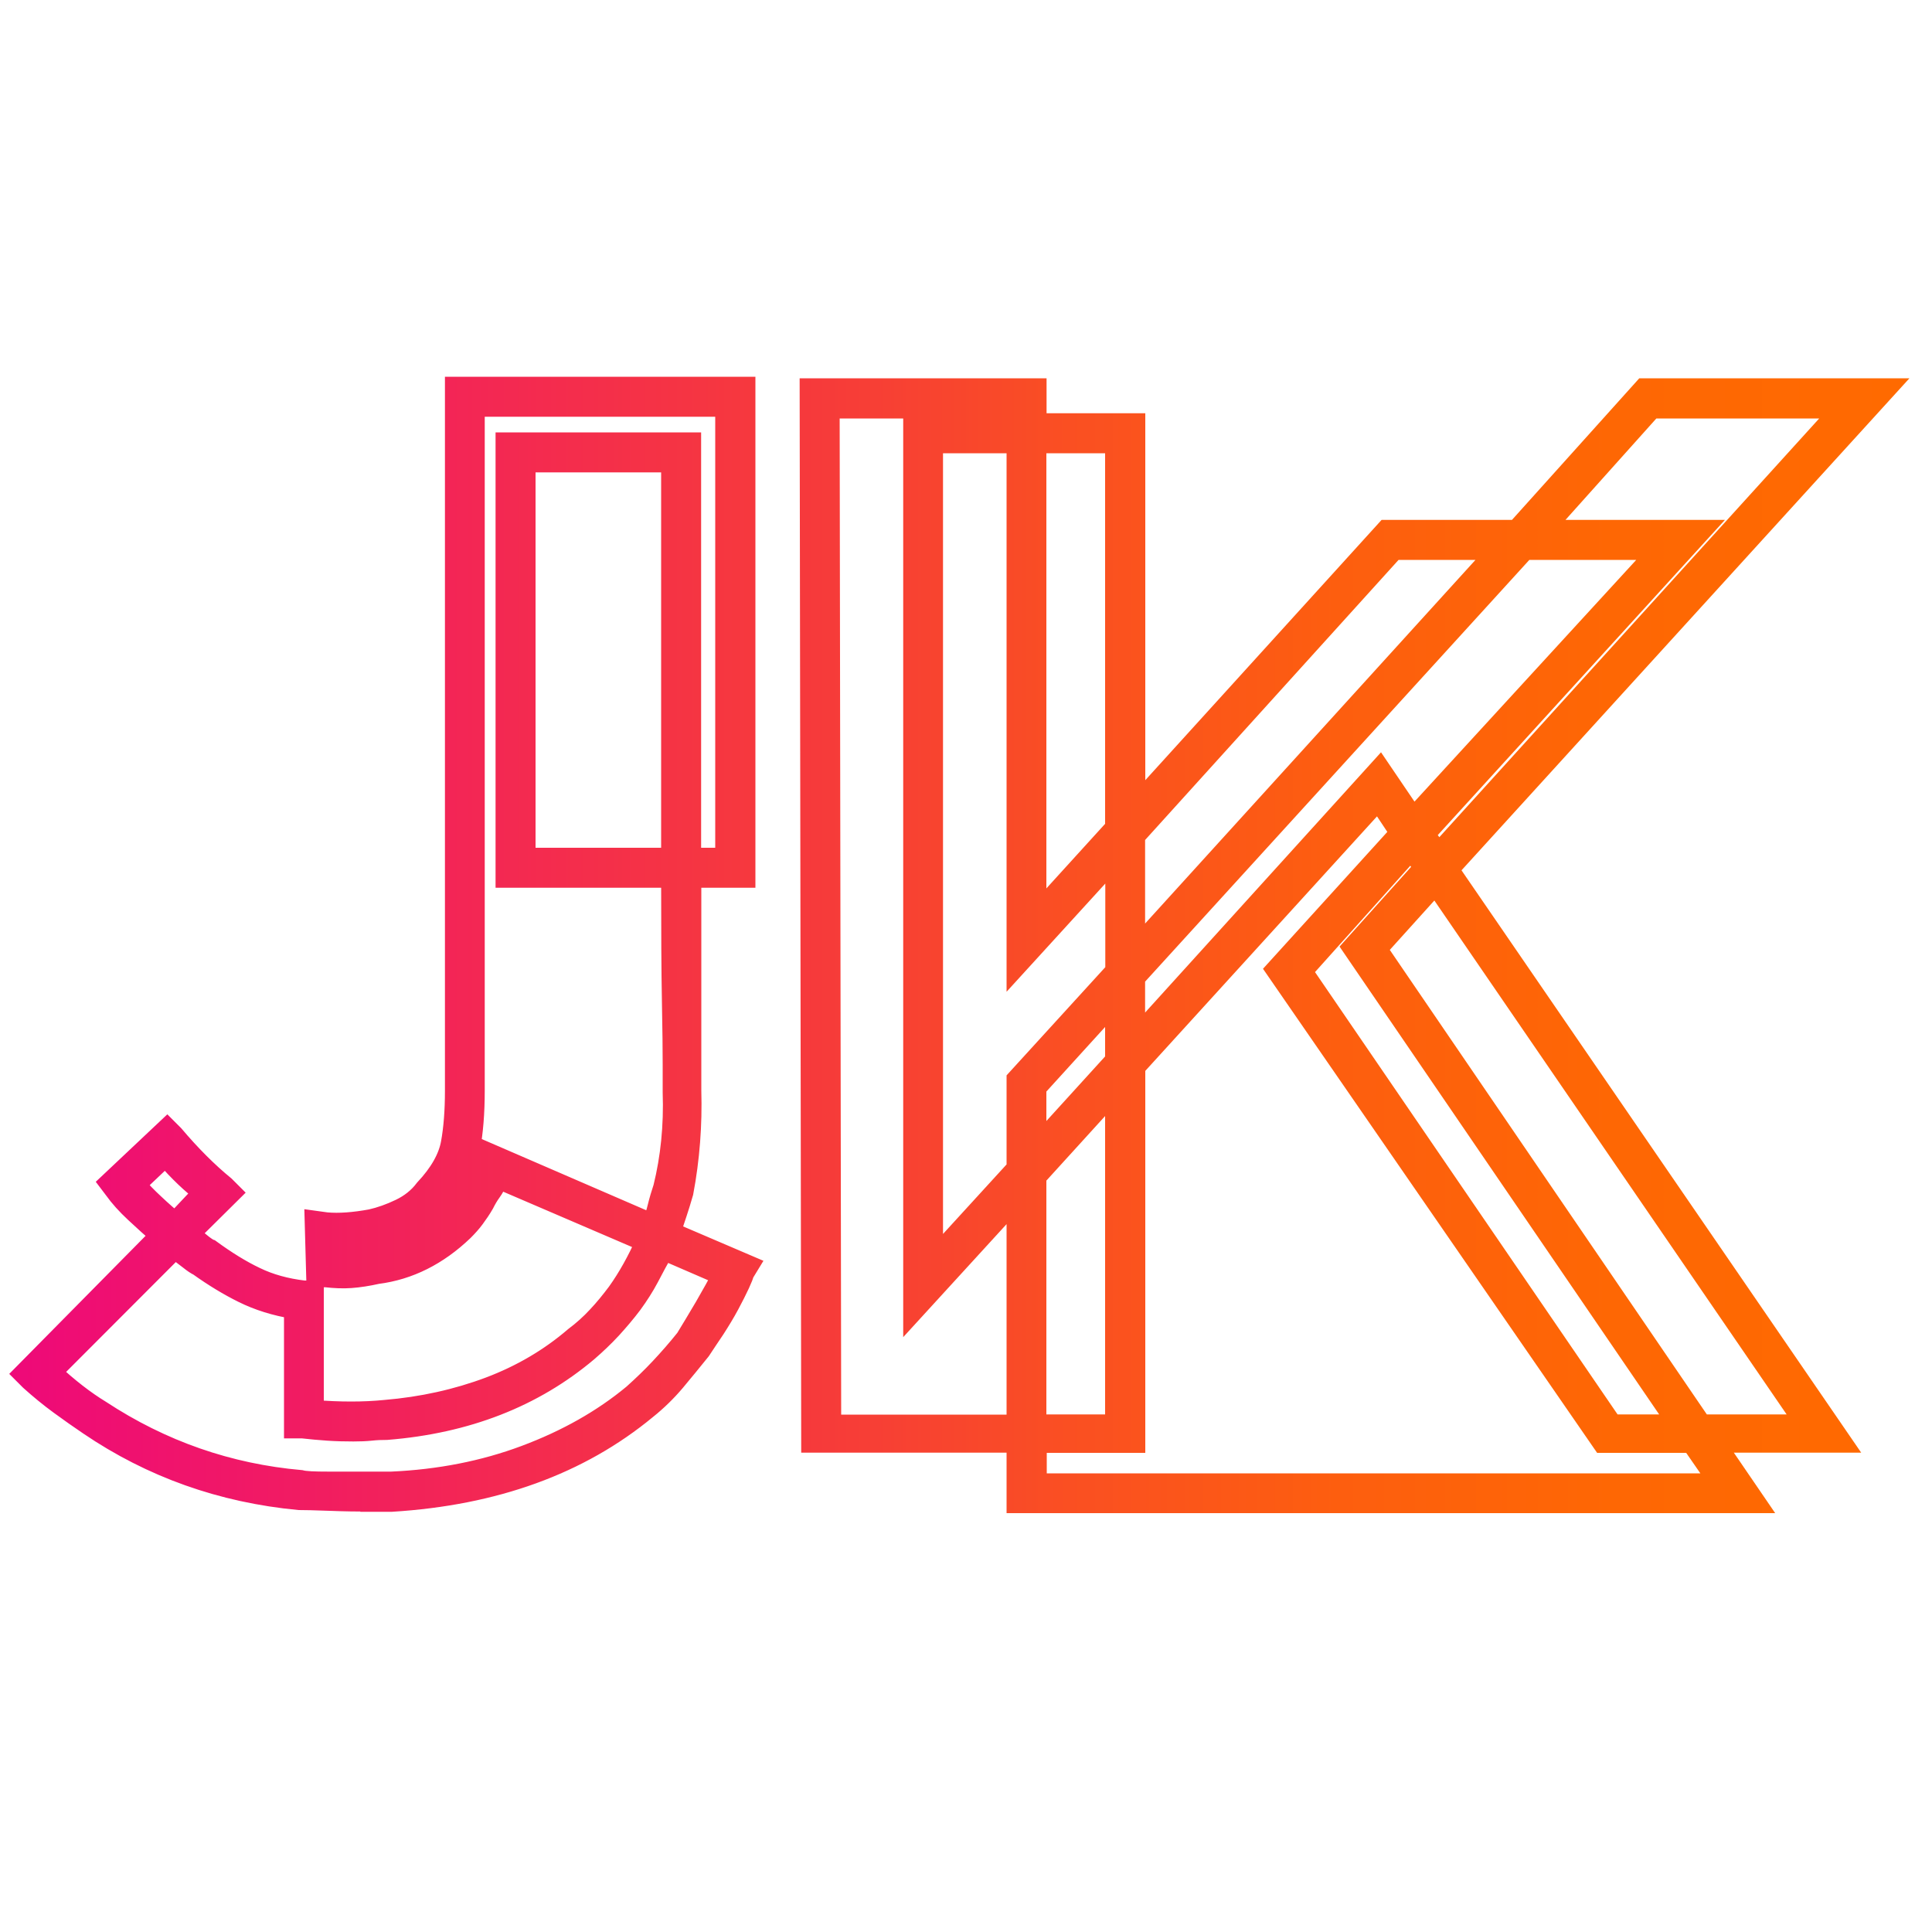 <?xml version="1.0" encoding="utf-8"?>
<!-- Generator: Adobe Illustrator 21.1.0, SVG Export Plug-In . SVG Version: 6.00 Build 0)  -->
<svg version="1.1" id="Layer_1" xmlns="http://www.w3.org/2000/svg" xmlns:xlink="http://www.w3.org/1999/xlink" x="0px" y="0px"
	 viewBox="0 0 1000 1000" style="enable-background:new 0 0 1000 1000;" xml:space="preserve">
<style type="text/css">
	.st0{fill:none;stroke:url(#SVGID_1_);stroke-width:10.8;stroke-miterlimit:10;}
	.st1{fill:none;stroke:url(#SVGID_2_);stroke-width:10.8;stroke-miterlimit:10;}
</style>
<linearGradient id="SVGID_1_" gradientUnits="userSpaceOnUse" x1="4.742" y1="488.72" x2="394.967" y2="488.72">
	<stop  offset="0" style="stop-color:#EE0979"/>
	<stop  offset="1" style="stop-color:#F6393D"/>
</linearGradient>
<path class="st0" d="M191.9,777c-6.6,0-13.7-0.1-21.4-0.4c-7.7-0.3-12.9-0.4-15.7-0.4c-40.1-3.8-76.3-16.7-108.7-38.7
	c-4.9-3.3-10-6.9-15.2-10.7c-5.2-3.8-10.3-8-15.2-12.4l-3.3-3.3l70.8-71.7c-4.4-3.8-8.8-7.8-13.2-11.9c-4.4-4.1-8-8.1-10.7-11.9
	l-2.5-3.3l29.7-28l3.3,3.3c8.8,10.4,17.6,19.2,26.4,26.4l3.3,3.3L98,638.6c5.5,4.9,9.1,7.7,10.7,8.2c8.2,6,16.1,10.9,23.5,14.4
	c7.4,3.6,15.8,5.9,25.1,7h4.9v61.8c13.7,1.1,26.1,1.1,37.1,0c19.2-1.6,37.2-5.6,54-11.9c16.7-6.3,31.4-15,44.1-25.9
	c4.4-3.3,8.4-6.9,11.9-10.7c3.6-3.8,7-8,10.3-12.4c5.5-7.7,10.4-16.5,14.8-26.4l-76.6-32.9c-1.1,2.8-2.3,5.1-3.7,7
	c-1.4,1.9-2.6,4-3.7,6.2c-1.6,2.8-3.3,5.2-4.9,7.4c-1.6,2.2-3.6,4.4-5.8,6.6c-13.2,12.6-28,20.1-44.5,22.2
	c-4.9,1.1-9.5,1.8-13.6,2.1c-4.1,0.3-8.4,0.1-12.8-0.4h-4.9l-0.8-28.8l5.8,0.8c6.6,0.6,14.3,0,23.1-1.6c4.9-1.1,10-2.9,15.2-5.4
	c5.2-2.5,9.5-5.9,12.8-10.3c7.7-8.2,12.2-16.2,13.6-23.9c1.4-7.7,2.1-16.7,2.1-27.2V200.4h149.9v253.7h-28v110.4
	c0.5,17.6-0.8,35.2-4.1,52.7c-1.1,3.8-2.2,7.4-3.3,10.7c-1.1,3.3-2.2,6.6-3.3,9.9l40.4,17.3l-2.5,4.1c0,0.6-0.7,2.3-2.1,5.4
	c-1.4,3-3.2,6.6-5.4,10.7c-2.2,4.1-4.7,8.2-7.4,12.4c-2.8,4.1-5.2,7.8-7.4,11.1c-4.4,5.5-8.8,10.8-13.2,16.1
	c-4.4,5.2-9.3,10-14.8,14.4c-34.6,28.6-78.5,44.5-131.8,47.8H191.9z M26.4,710.3c8.8,8.2,17.3,14.8,25.5,19.8
	c31.8,20.9,66.4,32.9,103.8,36.2c2.2,0.6,7,0.8,14.4,0.8s14.7,0,21.8,0h10.7c24.7-1.1,47.8-5.6,69.2-13.6c21.4-8,40.1-18.5,56-31.7
	c4.9-4.4,9.6-8.9,14-13.6c4.4-4.7,8.8-9.7,13.2-15.2c2.7-4.4,6-9.9,9.9-16.5c3.8-6.6,6.9-12.1,9.1-16.5l-30.5-13.2
	c-2.8,4.9-5.4,9.8-7.8,14.4c-2.5,4.7-5.4,9.2-8.6,13.6c-3.3,4.4-6.9,8.6-10.7,12.8c-3.8,4.1-8,8.1-12.4,11.9
	c-28,23.6-62.6,37.1-103.8,40.4c-2.8,0-5.5,0.1-8.2,0.4c-2.8,0.3-5.8,0.4-9.1,0.4c-4.4,0-8.8-0.1-13.2-0.4
	c-4.4-0.3-8.8-0.7-13.2-1.2h-4.1v-61.8c-9.9-1.6-18.7-4.4-26.4-8.2c-7.7-3.8-15.4-8.5-23.1-14c-1.1-0.5-2.8-1.6-4.9-3.3
	c-2.2-1.6-4.7-3.6-7.4-5.8L26.4,710.3z M70,613.1c2.7,3.3,6,6.7,9.9,10.3c3.8,3.6,7.4,6.7,10.7,9.5l14.8-15.7
	c-6-4.4-12.6-10.7-19.8-18.9L70,613.1z M173.8,651c2.7,0.6,5.8,0.7,9.1,0.4c3.3-0.3,6.9-0.7,10.7-1.2c16.5-3.3,29.4-10.2,38.7-20.6
	c3.8-3.3,7.1-7.4,9.9-12.4c2.7-4.4,5.5-9.6,8.2-15.7l1.6-4.9l85.7,37.1c1.1-2.7,2.1-5.8,2.9-9.1s1.8-6.6,2.9-9.9
	c3.8-15.4,5.5-31.8,4.9-49.4c0-2.7,0-7.5,0-14.4c0-6.9-0.1-17.8-0.4-33c-0.3-15.1-0.4-36.4-0.4-63.8h-85.7V229.2h95.6v215h18.1
	V210.3H245.5v354.2c0,11.5-0.8,21.7-2.5,30.5c-1.6,8.8-6.9,17.9-15.7,27.2c-4.4,4.9-9.6,8.9-15.7,11.9c-6,3-12.1,5.4-18.1,7
	c-3.3,1.1-6.7,1.6-10.3,1.6c-3.6,0-7,0-10.3,0L173.8,651z M271.8,444.2h75.8V239.1h-75.8V444.2z"/>
<linearGradient id="SVGID_2_" gradientUnits="userSpaceOnUse" x1="413.866" y1="489.544" x2="988.336" y2="489.544">
	<stop  offset="0" style="stop-color:#F6393D"/>
	<stop  offset="4.515469e-03" style="stop-color:#F6393C"/>
	<stop  offset="0.242" style="stop-color:#FA4F22"/>
	<stop  offset="0.485" style="stop-color:#FD5E0F"/>
	<stop  offset="0.734" style="stop-color:#FE6704"/>
	<stop  offset="1" style="stop-color:#FF6A00"/>
</linearGradient>
<path class="st1" d="M749.6,450l203.5,296.5h-65.9l21.4,31.3H526.4v-31.3H420.1l-0.8-545.3h117v18.1h51.1v198.5l130.1-143.3H785
	l65.9-73.3h125.2L749.6,450z M526.4,737.5V619.7l-53.5,58.5V219.4h53.5v-8.2h-97.2l0.8,526.4H526.4z M526.4,558.7l51.1-56v-59.3
	l-51.1,56V229.2h-43.7v423.4l43.7-47.8V558.7z M536.2,229.2v244.6l41.2-45.3V229.2H536.2z M890.4,768l-14.8-21.4h-46.1L660.6,501.9
	l64.3-70.8l-11.5-17.3l-126,138.4v194.4h-4.9h-46.1V768H890.4z M577.4,517.6l-41.2,45.3v31.3l41.2-45.3V517.6z M536.2,609v128.5
	h41.2V563.7L536.2,609z M587.3,506v32.1l126.9-140l17.3,25.5l127.7-139.2h-70L587.3,506z M587.3,432.7V492l188.6-207.6h-54.4
	L587.3,432.7z M737.2,449.2l-6.6-9.9l-56.8,63.4l160.6,234.8H869L700.2,490.4L737.2,449.2z M880.6,737.5h54.4L743,457.4l-30.5,33.8
	L880.6,737.5z M855,211.1l-56.8,63.4h82.4L737.2,431.9l7.4,9.9l209.2-230.6H855z"/>
</svg>
